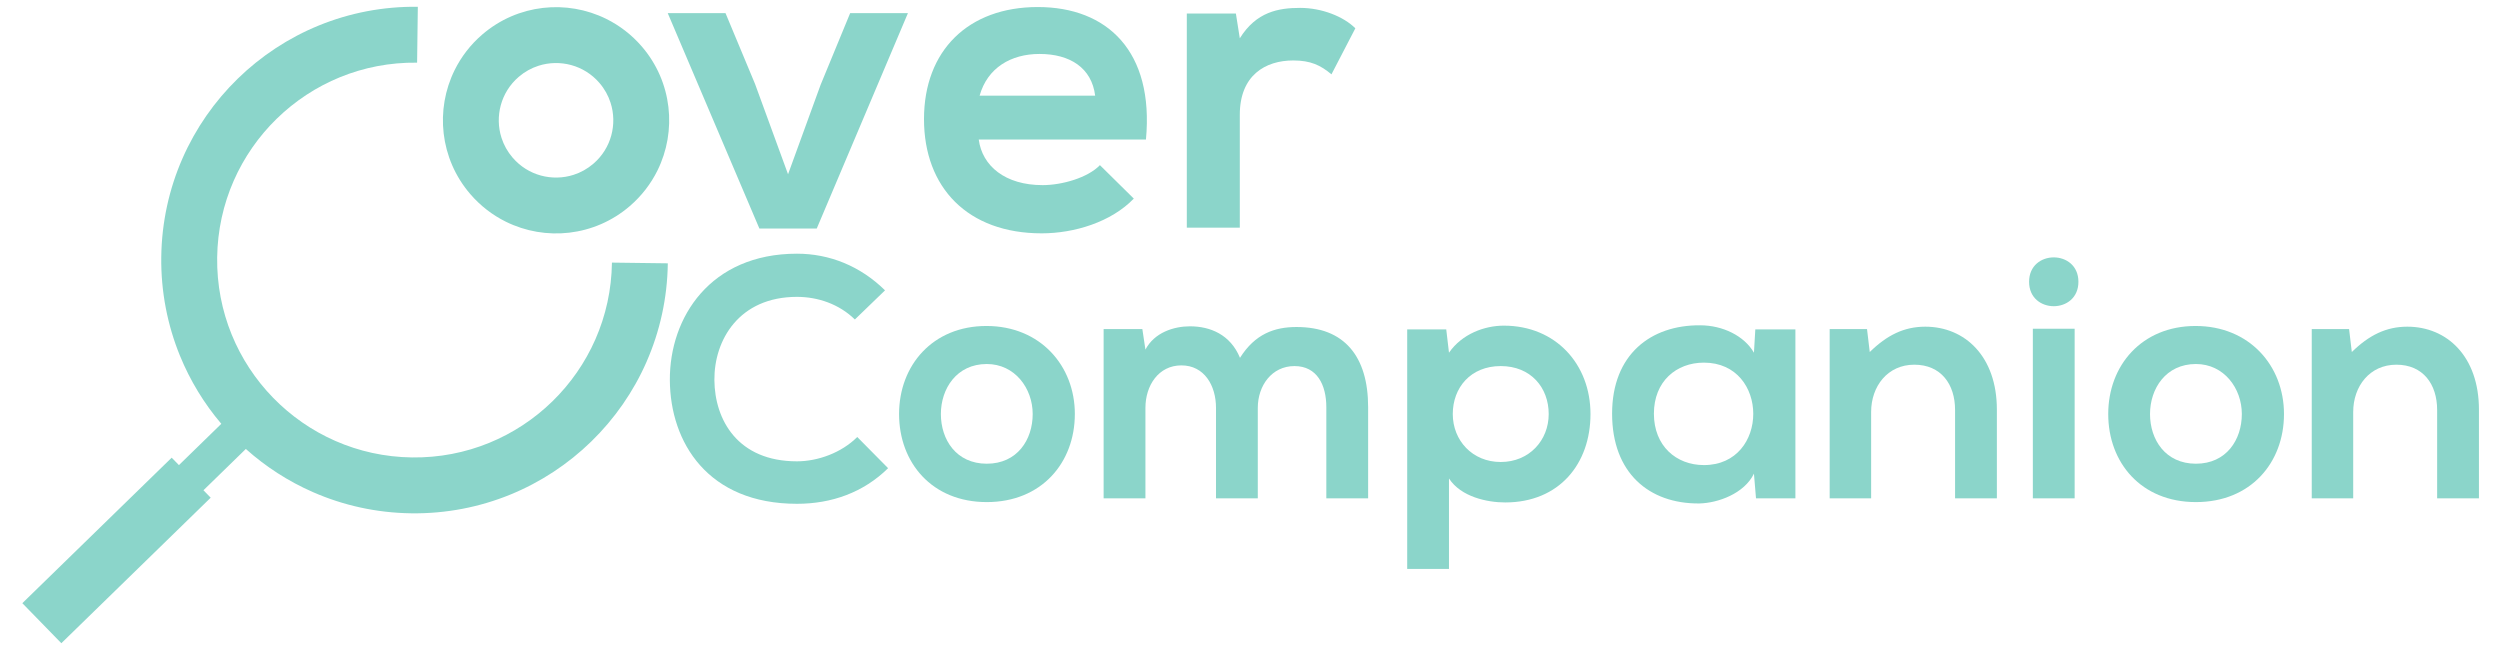 <?xml version="1.0" encoding="UTF-8"?>
<svg id="Layer_1" xmlns="http://www.w3.org/2000/svg" viewBox="0 0 1590.8 412.96">
  <defs>
    <style>
      .cls-1 {
        fill: #8bd5ca;
      }
    </style>
  </defs>
  <path class="cls-1" d="M577.74,8.35l-58.04,137.09h-36.48L424.89,8.35h36.76l18.79,45.05,21.01,57.49,20.73-56.94,18.8-45.6h36.76Z"/>
  <path class="cls-1" d="M622.79,88.78c2.21,16.86,16.86,29.02,40.63,29.02,12.44,0,28.75-4.7,36.48-12.71l21.56,21.28c-14.37,14.93-37.87,22.11-58.6,22.11-46.99,0-74.9-29.02-74.9-72.69s28.19-71.31,72.41-71.31,74.07,28.19,68.82,84.3h-106.41ZM696.87,60.86c-2.21-17.69-16.03-26.53-35.38-26.53-18.24,0-33.17,8.85-38.14,26.53h73.52Z"/>
  <path class="cls-1" d="M786.42,8.62l2.49,15.75c10.5-16.86,24.6-19.35,38.42-19.35s27.64,5.53,35.1,12.99l-15.2,29.3c-6.91-5.81-13.27-8.84-24.32-8.84-17.69,0-34,9.4-34,34.55v71.86h-33.72V8.62h31.23Z"/>
  <path class="cls-1" d="M565.12,297.91c-15.7,15.48-35.97,22.67-57.99,22.67-56.69,0-80.67-39.02-80.89-78.7-.22-39.9,25.73-80.45,80.89-80.45,20.71,0,40.33,7.85,56.03,23.33l-19.19,18.53c-10.03-9.81-23.55-14.39-36.85-14.39-36.85,0-52.76,27.47-52.54,52.98.22,25.29,14.82,51.67,52.54,51.67,13.3,0,28.34-5.45,38.37-15.48l19.62,19.84Z"/>
  <path class="cls-1" d="M683.94,263.46c0,30.96-21.15,56.03-56.03,56.03s-55.81-25.07-55.81-56.03,21.37-56.03,55.6-56.03,56.25,25.29,56.25,56.03ZM598.7,263.46c0,16.35,9.81,31.61,29.21,31.61s29.21-15.26,29.21-31.61-11.34-31.83-29.21-31.83c-19.19,0-29.21,15.7-29.21,31.83Z"/>
  <path class="cls-1" d="M773.77,317.09v-57.56c0-14.17-7.41-27.03-22.02-27.03s-22.89,12.86-22.89,27.03v57.56h-26.6v-107.7h24.64l1.96,13.08c5.67-10.9,18.1-14.83,28.34-14.83,12.86,0,25.73,5.23,31.83,20.06,9.59-15.26,22.02-19.62,35.97-19.62,30.52,0,45.57,18.75,45.57,51.02v57.99h-26.6v-57.99c0-14.17-5.89-26.16-20.28-26.16s-23.33,12.43-23.33,26.6v57.56h-26.6Z"/>
  <path class="cls-1" d="M895.43,362.01v-152.39h24.85l1.74,14.82c8.28-11.99,22.67-17.22,34.88-17.22,33.14,0,55.16,24.64,55.16,56.25s-19.84,56.25-54.29,56.25c-11.34,0-28.12-3.49-35.75-15.26v57.56h-26.6ZM985.47,263.46c0-16.79-11.34-30.52-30.52-30.52s-30.52,13.74-30.52,30.52,12.43,30.52,30.52,30.52,30.52-13.74,30.52-30.52Z"/>
  <path class="cls-1" d="M1116.94,209.61h25.51v107.48h-25.07l-1.31-15.7c-6.1,12.65-22.89,18.75-34.88,18.97-31.83.22-55.38-19.4-55.38-57.12s24.64-56.47,56.03-56.25c14.39,0,28.12,6.76,34.23,17.44l.87-14.82ZM1052.41,263.24c0,20.49,14.17,32.7,31.83,32.7,41.86,0,41.86-65.19,0-65.19-17.66,0-31.83,11.99-31.83,32.48Z"/>
  <path class="cls-1" d="M1244.05,317.09v-56.25c0-16.35-8.94-28.78-25.94-28.78s-27.47,13.74-27.47,30.09v54.94h-26.38v-107.7h23.76l1.74,14.61c10.9-10.68,21.8-16.13,35.32-16.13,25.29,0,45.57,18.97,45.57,52.76v56.47h-26.6Z"/>
  <path class="cls-1" d="M1322.54,179.31c0,20.71-31.39,20.71-31.39,0s31.39-20.71,31.39,0ZM1293.54,209.17v107.92h26.6v-107.92h-26.6Z"/>
  <path class="cls-1" d="M1453.35,263.46c0,30.96-21.15,56.03-56.03,56.03s-55.81-25.07-55.81-56.03,21.37-56.03,55.59-56.03,56.25,25.29,56.25,56.03ZM1368.1,263.46c0,16.35,9.81,31.61,29.21,31.61s29.21-15.26,29.21-31.61-11.34-31.83-29.21-31.83c-19.19,0-29.21,15.7-29.21,31.83Z"/>
  <path class="cls-1" d="M1550.8,317.09v-56.25c0-16.35-8.94-28.78-25.94-28.78s-27.47,13.74-27.47,30.09v54.94h-26.38v-107.7h23.76l1.74,14.61c10.9-10.68,21.8-16.13,35.32-16.13,25.29,0,45.57,18.97,45.57,52.76v56.47h-26.6Z"/>
  <path class="cls-1" d="M411.45,230.13c8.41-19.18,13.2-40.37,13.49-62.57l-35.55-.46h0c-.23,17.39-3.95,33.82-10.5,48.76-6.54,14.93-15.92,28.35-27.44,39.58-11.52,11.23-25.18,20.25-40.28,26.41-15.1,6.15-31.62,9.45-49.01,9.23-17.39-.23-33.82-3.95-48.76-10.5-14.93-6.54-28.35-15.92-39.58-27.44-11.23-11.52-20.25-25.18-26.41-40.28-6.15-15.1-9.45-31.62-9.23-49.01.23-17.39,3.95-33.82,10.5-48.76,6.54-14.93,15.92-28.35,27.44-39.58,11.52-11.23,25.18-20.25,40.28-26.41,15.1-6.15,31.62-9.45,49.01-9.23l.46-35.55c-22.2-.29-43.5,3.95-62.9,11.86-19.4,7.91-36.91,19.48-51.67,33.87-14.76,14.38-26.78,31.58-35.19,50.77-8.41,19.18-13.2,40.37-13.49,62.57-.29,22.2,3.95,43.5,11.86,62.9,6.48,15.89,15.42,30.51,26.35,43.39l-26.97,26.28-4.61-4.73L14.21,383.82l4.61,4.73,15.6,16.01,4.61,4.73,95.04-92.6-4.61-4.73,26.97-26.28c12.59,11.26,26.98,20.57,42.7,27.46,19.18,8.41,40.37,13.2,62.57,13.49,22.2.29,43.5-3.95,62.9-11.86,19.4-7.91,36.91-19.48,51.67-33.87,14.76-14.38,26.78-31.58,35.19-50.77Z"/>
  <path class="cls-1" d="M282.32,84.97c.81,6.88,2.61,13.7,5.43,20.21,2.82,6.51,6.67,12.71,11.51,18.33,6.45,7.5,14.19,13.39,22.58,17.55,12.6,6.23,26.64,8.6,40.41,6.99,6.88-.81,13.7-2.61,20.21-5.43,6.51-2.82,12.71-6.67,18.33-11.51,7.5-6.45,13.39-14.19,17.55-22.58,6.23-12.6,8.6-26.64,6.99-40.41-.81-6.88-2.61-13.7-5.43-20.21-2.82-6.51-6.67-12.71-11.51-18.33-6.45-7.5-14.19-13.39-22.58-17.55-12.6-6.23-26.64-8.6-40.41-6.99-6.88.81-13.7,2.61-20.21,5.43-6.51,2.82-12.71,6.67-18.33,11.51-7.5,6.45-13.39,14.19-17.55,22.58-6.23,12.6-8.6,26.64-6.99,40.41ZM342.66,41.85c6.73-2.17,14.01-2.3,20.79-.45,3.39.92,6.65,2.34,9.68,4.23,3.03,1.89,5.82,4.26,8.31,7.15,3.31,3.85,5.64,8.11,7.08,12.61,2.17,6.73,2.3,14.01.45,20.79-.92,3.39-2.34,6.65-4.23,9.68-1.89,3.03-4.26,5.82-7.15,8.31-3.85,3.31-8.11,5.64-12.61,7.08-6.73,2.17-14.01,2.3-20.79.45-3.39-.92-6.65-2.34-9.68-4.23-3.03-1.89-5.82-4.26-8.31-7.15-3.31-3.85-5.64-8.11-7.08-12.61-2.17-6.73-2.3-14.01-.45-20.79.92-3.39,2.34-6.65,4.23-9.68,1.89-3.03,4.26-5.82,7.15-8.31,3.85-3.31,8.11-5.64,12.61-7.08Z"/>
</svg>